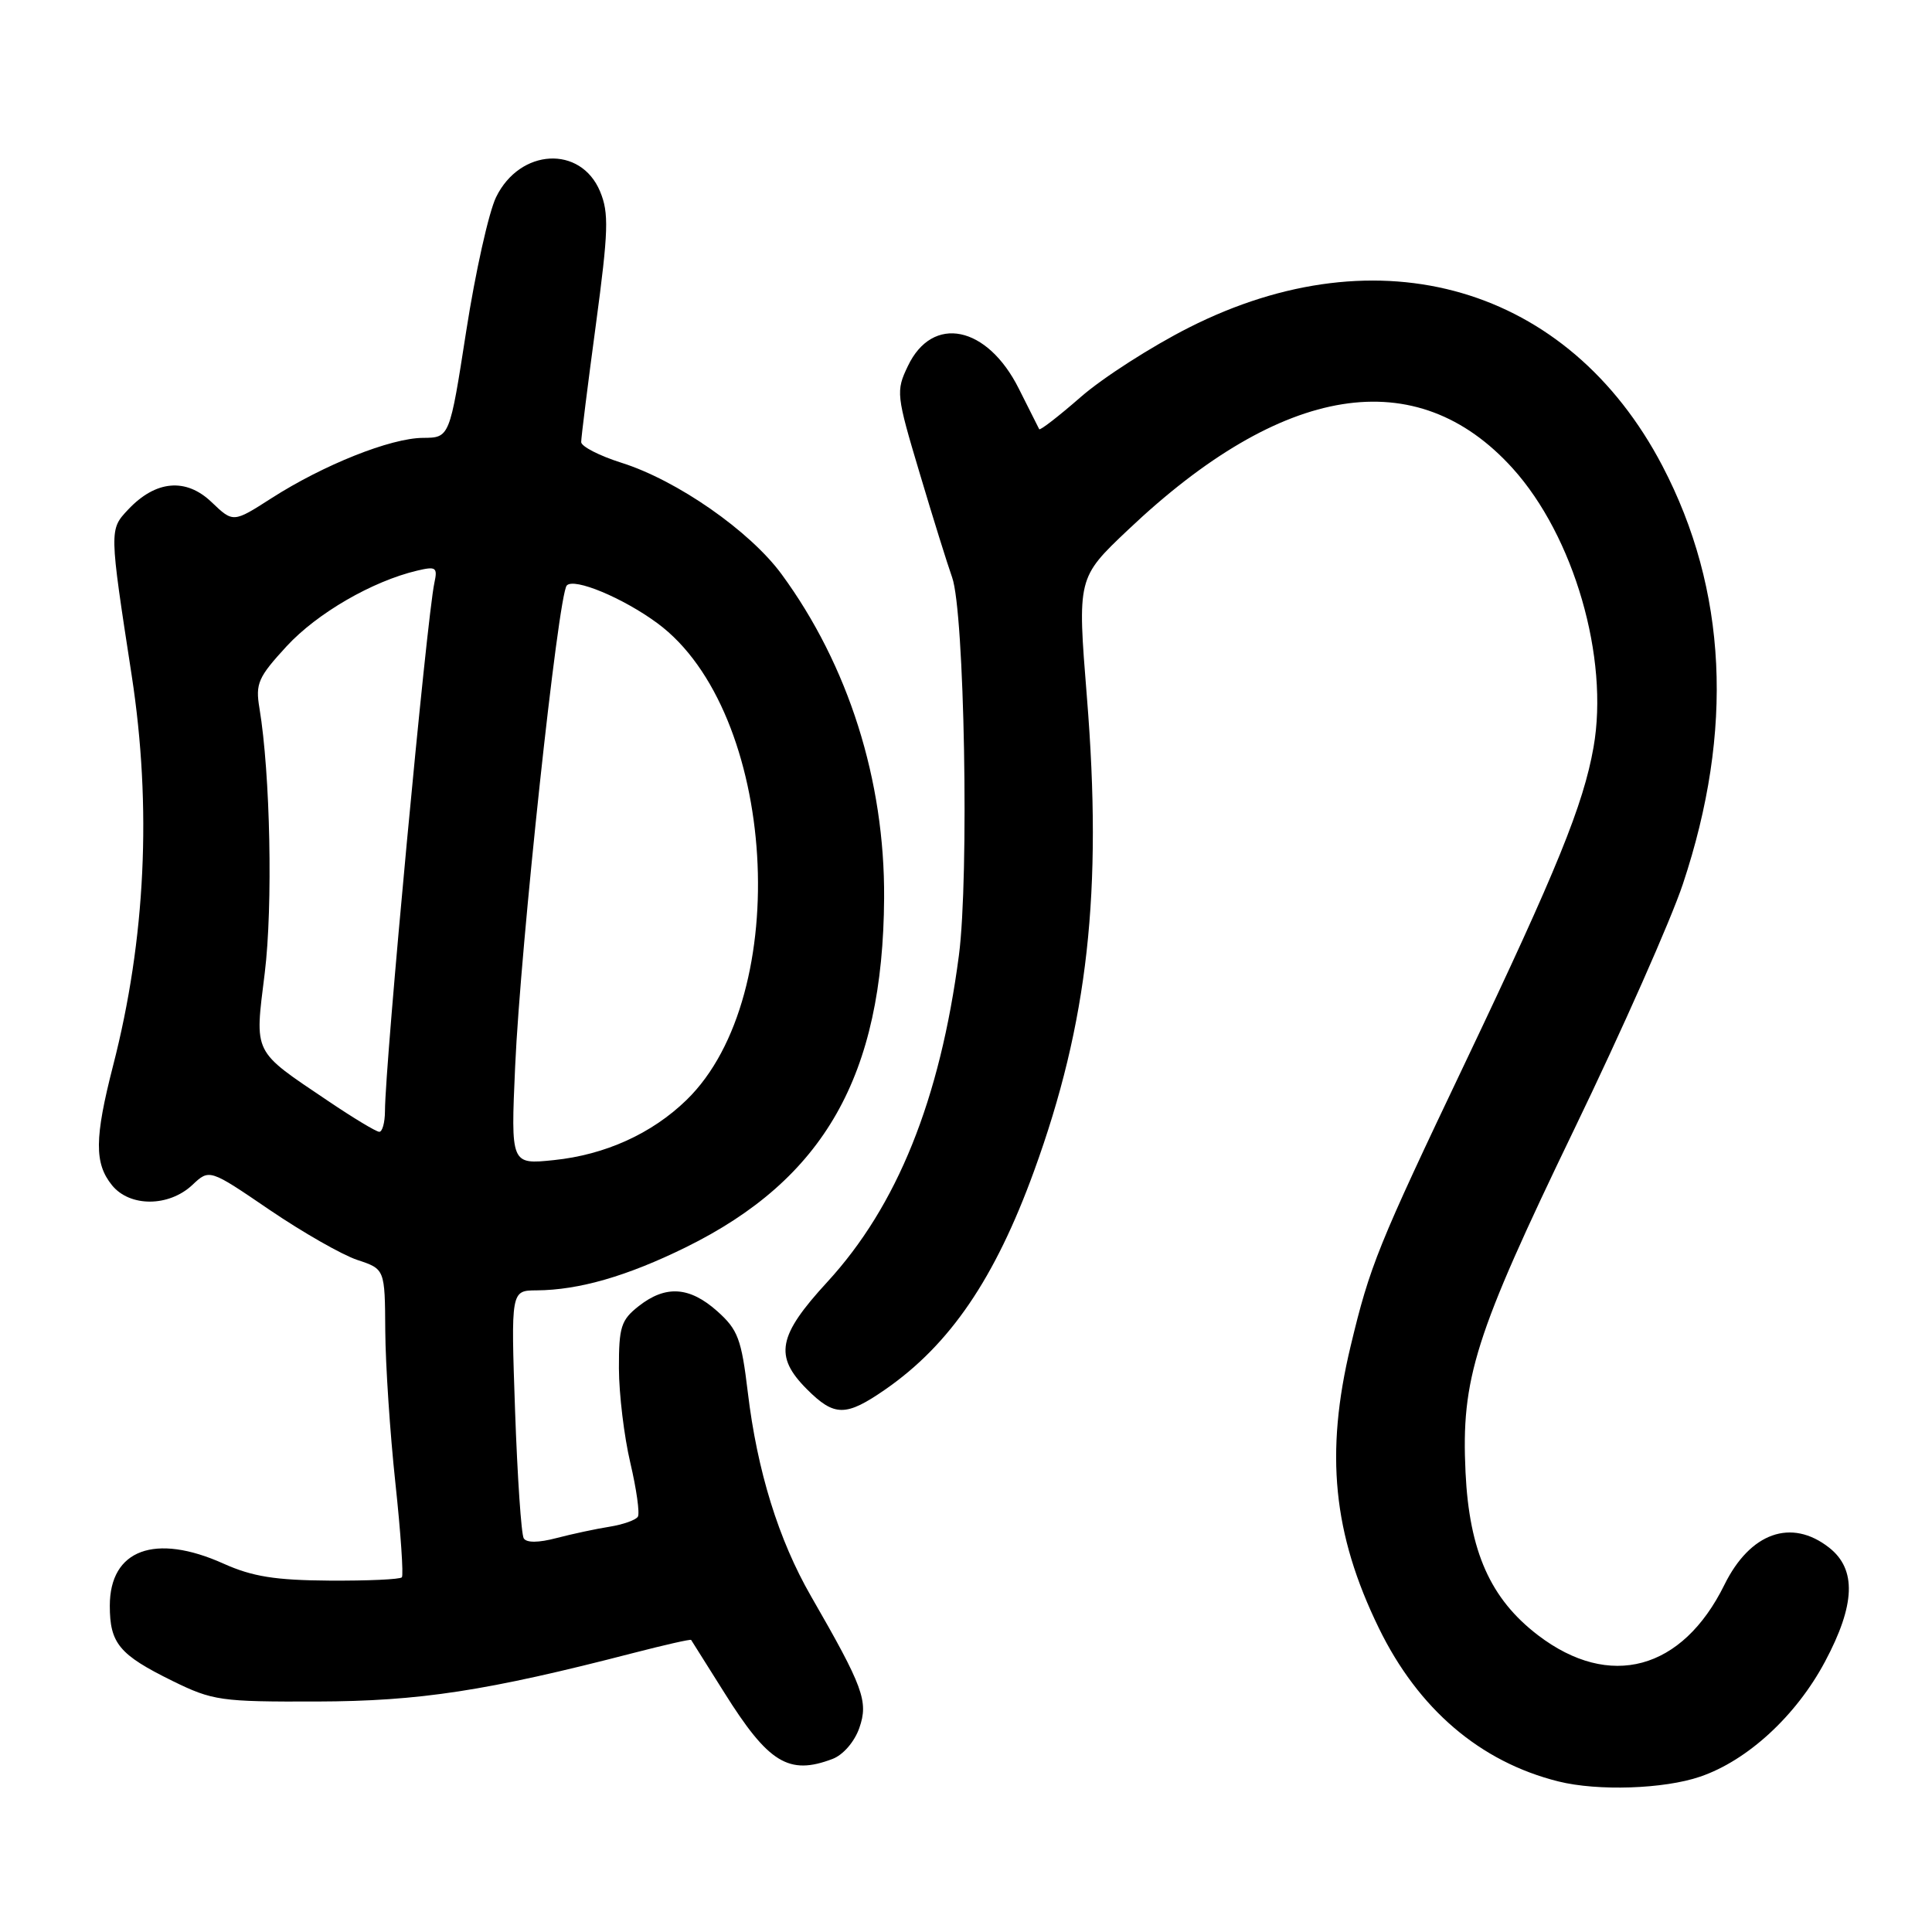 <?xml version="1.0" encoding="UTF-8" standalone="no"?>
<!DOCTYPE svg PUBLIC "-//W3C//DTD SVG 1.1//EN" "http://www.w3.org/Graphics/SVG/1.1/DTD/svg11.dtd" >
<svg xmlns="http://www.w3.org/2000/svg" xmlns:xlink="http://www.w3.org/1999/xlink" version="1.1" viewBox="0 0 256 256">
 <g >
 <path fill="currentColor"
d=" M 225.27 235.42 C 231.56 233.28 238.00 227.35 241.82 220.18 C 245.85 212.63 246.02 207.94 242.37 205.07 C 237.36 201.14 231.90 203.08 228.49 210.00 C 222.91 221.32 213.29 223.92 203.80 216.68 C 197.49 211.86 194.69 205.58 194.19 195.09 C 193.60 182.65 195.38 177.02 208.59 149.64 C 214.93 136.52 221.41 121.89 222.99 117.14 C 229.78 96.77 228.86 78.15 220.27 61.72 C 207.81 37.91 182.80 30.61 157.53 43.41 C 152.55 45.93 146.10 50.07 143.19 52.62 C 140.28 55.16 137.81 57.07 137.70 56.87 C 137.59 56.67 136.38 54.25 135.00 51.50 C 130.81 43.13 123.56 41.65 120.30 48.50 C 118.70 51.84 118.75 52.30 121.87 62.73 C 123.63 68.65 125.57 74.85 126.16 76.50 C 127.80 81.05 128.43 116.14 127.06 126.59 C 124.55 145.74 118.88 159.79 109.62 169.87 C 103.06 177.00 102.55 179.70 106.92 184.08 C 110.57 187.73 112.08 187.73 117.32 184.10 C 125.89 178.15 131.84 169.41 137.02 155.16 C 144.17 135.50 146.10 118.17 144.02 92.37 C 142.75 76.57 142.75 76.57 149.48 70.20 C 169.96 50.79 187.69 47.96 200.43 62.05 C 208.56 71.05 213.24 87.18 211.15 99.02 C 209.81 106.63 206.30 115.27 194.22 140.65 C 182.56 165.12 181.52 167.69 178.96 178.39 C 175.56 192.58 176.62 203.24 182.69 215.70 C 187.92 226.45 196.12 233.46 206.50 236.05 C 211.71 237.35 220.48 237.06 225.27 235.42 Z  M 110.31 233.07 C 111.72 232.54 113.23 230.79 113.87 228.95 C 115.09 225.44 114.40 223.55 107.46 211.50 C 103.16 204.03 100.33 194.89 99.09 184.50 C 98.24 177.42 97.78 176.19 95.05 173.75 C 91.37 170.47 88.21 170.26 84.63 173.07 C 82.29 174.91 82.00 175.83 82.01 181.32 C 82.02 184.72 82.70 190.35 83.52 193.83 C 84.34 197.32 84.79 200.53 84.52 200.97 C 84.24 201.42 82.55 202.01 80.76 202.30 C 78.97 202.58 75.81 203.26 73.74 203.80 C 71.36 204.43 69.77 204.44 69.40 203.84 C 69.07 203.31 68.56 195.71 68.25 186.94 C 67.70 171.00 67.70 171.00 71.10 170.98 C 76.73 170.94 83.09 169.10 90.86 165.28 C 109.22 156.24 117.01 142.53 117.15 119.00 C 117.25 103.40 112.41 88.14 103.56 76.08 C 99.35 70.35 89.71 63.64 82.35 61.32 C 79.41 60.39 77.00 59.15 77.01 58.57 C 77.01 57.98 77.88 51.01 78.95 43.07 C 80.63 30.55 80.70 28.22 79.51 25.36 C 76.94 19.22 68.90 19.66 65.74 26.11 C 64.77 28.09 62.99 36.07 61.78 43.85 C 59.58 58.00 59.58 58.00 56.04 58.02 C 51.75 58.05 42.88 61.59 35.98 66.01 C 30.90 69.27 30.90 69.27 28.04 66.54 C 24.64 63.28 20.63 63.64 16.98 67.52 C 14.47 70.19 14.47 70.15 17.45 89.50 C 20.13 106.93 19.30 124.45 14.98 141.22 C 12.52 150.81 12.49 154.15 14.84 157.05 C 17.20 159.96 22.37 159.94 25.49 157.01 C 27.75 154.88 27.75 154.88 35.73 160.32 C 40.12 163.30 45.35 166.29 47.35 166.95 C 51.00 168.16 51.00 168.16 51.05 176.33 C 51.08 180.82 51.68 189.90 52.39 196.50 C 53.10 203.10 53.48 208.72 53.25 209.00 C 53.02 209.28 48.71 209.47 43.67 209.44 C 36.48 209.39 33.45 208.91 29.62 207.19 C 20.54 203.11 14.55 205.33 14.55 212.77 C 14.55 217.76 15.80 219.26 22.85 222.73 C 28.19 225.35 29.23 225.50 42.00 225.46 C 55.60 225.42 64.50 224.06 83.96 219.02 C 88.07 217.96 91.49 217.18 91.58 217.30 C 91.66 217.41 93.63 220.54 95.96 224.26 C 101.82 233.62 104.52 235.27 110.31 233.07 Z  M 68.26 141.30 C 68.97 125.33 73.96 78.84 75.10 77.58 C 76.07 76.52 82.55 79.22 87.11 82.58 C 102.94 94.26 105.23 131.90 90.96 145.76 C 86.37 150.22 80.18 153.02 73.39 153.72 C 67.68 154.31 67.68 154.31 68.26 141.30 Z  M 43.50 145.90 C 33.39 139.09 33.74 139.79 35.08 128.93 C 36.17 120.06 35.82 102.52 34.38 93.85 C 33.83 90.57 34.20 89.74 37.99 85.62 C 42.03 81.25 49.32 77.02 55.28 75.61 C 57.77 75.02 58.00 75.18 57.56 77.22 C 56.54 81.93 51.02 140.93 51.01 147.25 C 51.00 148.76 50.66 149.99 50.25 149.97 C 49.84 149.96 46.80 148.13 43.50 145.90 Z "/>
</g>
</svg>